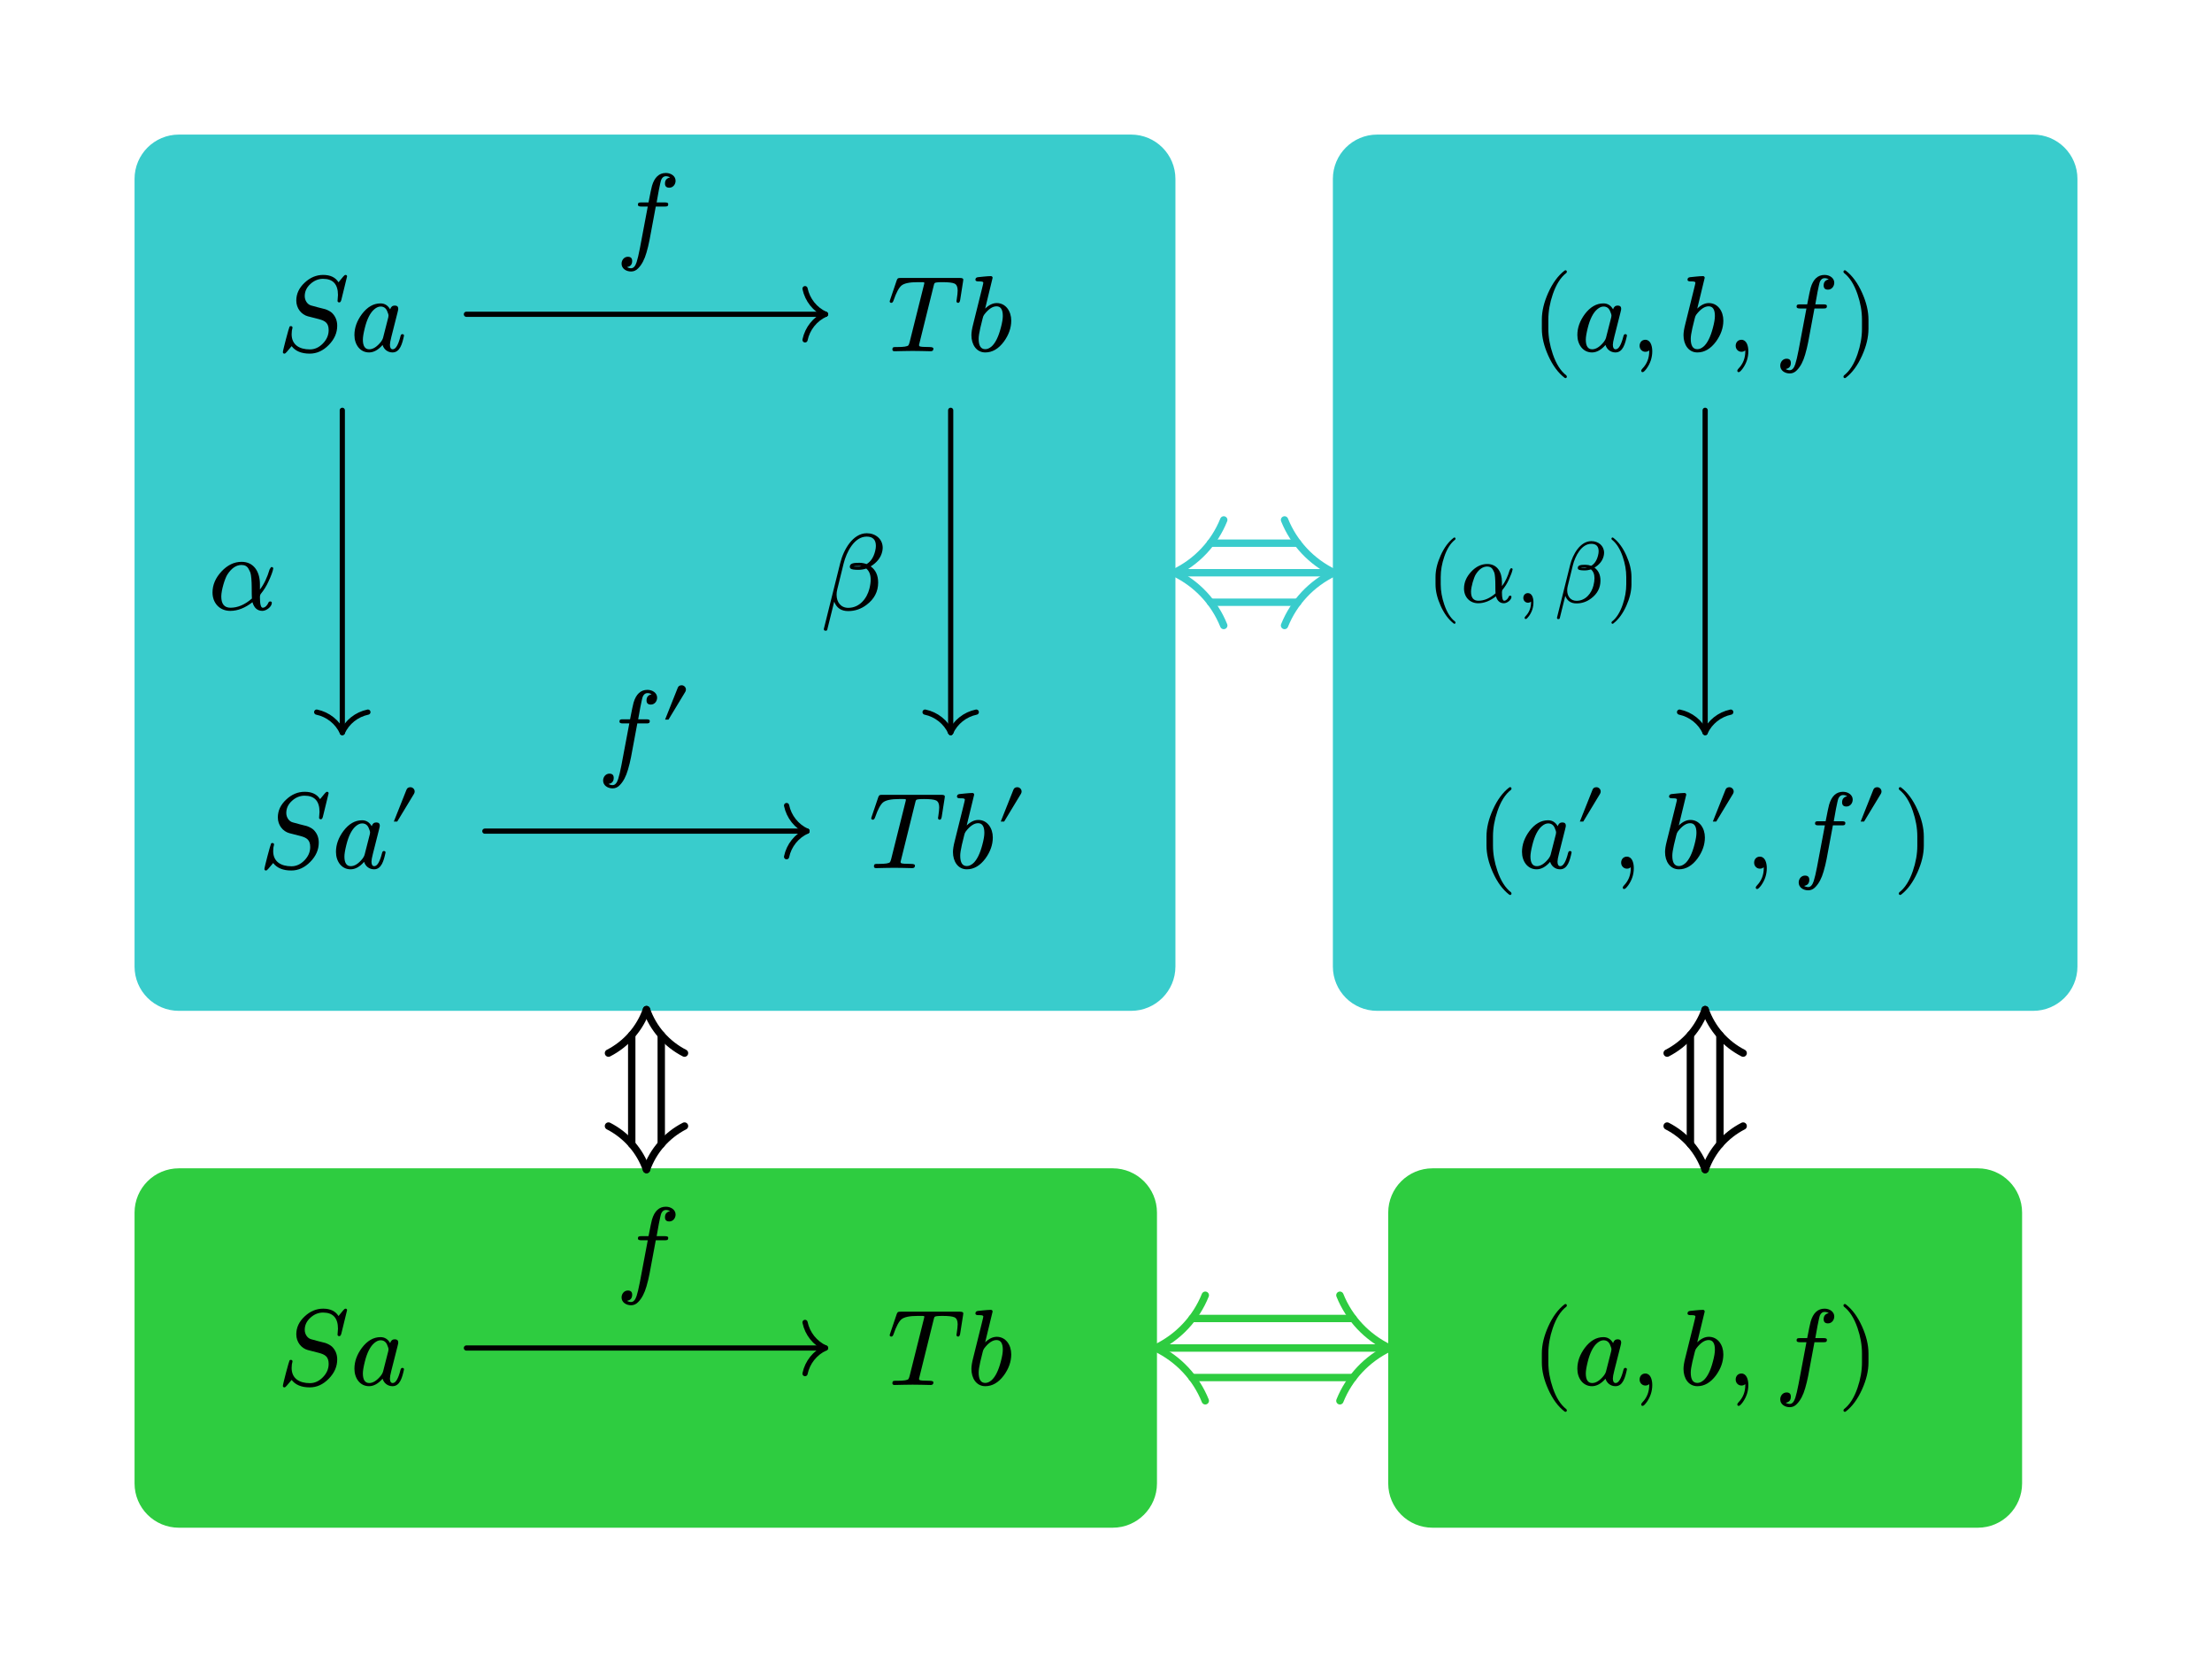 <svg class="typst-doc" viewBox="0 0 224.781 168.885" width="224.781pt" height="168.885pt" xmlns="http://www.w3.org/2000/svg" xmlns:xlink="http://www.w3.org/1999/xlink" xmlns:h5="http://www.w3.org/1999/xhtml">
    <g>
        <g transform="translate(0 0)">
            <path class="typst-shape" fill="#ffffff" d="M 0 0 L 0 168.886 L 224.781 168.886 L 224.781 0 Z "/>
        </g>
        <g transform="translate(14.173 14.173)">
            <g class="typst-group">
                <g>
                    <g transform="translate(0 0)">
                        <g class="typst-group">
                            <g>
                                <g transform="translate(0 0)">
                                    <path class="typst-shape" fill="#39cccc0d" stroke="#39cccc" stroke-width="1" stroke-linecap="butt" stroke-linejoin="miter" stroke-miterlimit="4" d="M 0 4 C 0 1.793 1.793 0 4 0 C 4 0 4 0 4 0 C 4 0 100.772 0 100.772 0 C 100.772 0 100.772 0 100.772 0 C 102.979 0 104.772 1.793 104.772 4 C 104.772 4 104.772 4 104.772 4 C 104.772 4 104.772 84.026 104.772 84.026 C 104.772 84.026 104.772 84.026 104.772 84.026 C 104.772 86.233 102.979 88.026 100.772 88.026 C 100.772 88.026 100.772 88.026 100.772 88.026 C 100.772 88.026 4 88.026 4 88.026 C 4 88.026 4 88.026 4 88.026 C 1.793 88.026 0 86.233 0 84.026 C 0 84.026 0 84.026 0 84.026 C 0 84.026 0 4 0 4 C 0 4 0 4 0 4 Z "/>
                                </g>
                                <g transform="translate(121.772 0)">
                                    <g class="typst-group">
                                        <g>
                                            <g transform="translate(0 0)">
                                                <path class="typst-shape" fill="#39cccc0d" stroke="#39cccc" stroke-width="1" stroke-linecap="butt" stroke-linejoin="miter" stroke-miterlimit="4" d="M 0 4 C 0 1.793 1.793 0 4 0 C 4 0 4 0 4 0 C 4 0 70.662 0 70.662 0 C 70.662 0 70.662 0 70.662 0 C 72.87 0 74.662 1.793 74.662 4 C 74.662 4 74.662 4 74.662 4 C 74.662 4 74.662 84.026 74.662 84.026 C 74.662 84.026 74.662 84.026 74.662 84.026 C 74.662 86.233 72.87 88.026 70.662 88.026 C 70.662 88.026 70.662 88.026 70.662 88.026 C 70.662 88.026 4 88.026 4 88.026 C 4 88.026 4 88.026 4 88.026 C 1.793 88.026 0 86.233 0 84.026 C 0 84.026 0 84.026 0 84.026 C 0 84.026 0 4 0 4 C 0 4 0 4 0 4 Z "/>
                                            </g>
                                        </g>
                                    </g>
                                </g>
                                <g transform="translate(0 105.026)">
                                    <g class="typst-group">
                                        <g>
                                            <g transform="translate(0 0)">
                                                <path class="typst-shape" fill="#2ecc400d" stroke="#2ecc40" stroke-width="1" stroke-linecap="butt" stroke-linejoin="miter" stroke-miterlimit="4" d="M 0 4 C 0 1.793 1.793 0 4 0 C 4 0 4 0 4 0 C 4 0 98.897 0 98.897 0 C 98.897 0 98.897 0 98.897 0 C 101.104 0 102.897 1.793 102.897 4 C 102.897 4 102.897 4 102.897 4 C 102.897 4 102.897 31.513 102.897 31.513 C 102.897 31.513 102.897 31.513 102.897 31.513 C 102.897 33.72 101.104 35.513 98.897 35.513 C 98.897 35.513 98.897 35.513 98.897 35.513 C 98.897 35.513 4 35.513 4 35.513 C 4 35.513 4 35.513 4 35.513 C 1.793 35.513 0 33.72 0 31.513 C 0 31.513 0 31.513 0 31.513 C 0 31.513 0 4 0 4 C 0 4 0 4 0 4 Z "/>
                                            </g>
                                        </g>
                                    </g>
                                </g>
                                <g transform="translate(127.397 105.026)">
                                    <g class="typst-group">
                                        <g>
                                            <g transform="translate(0 0)">
                                                <path class="typst-shape" fill="#2ecc400d" stroke="#2ecc40" stroke-width="1" stroke-linecap="butt" stroke-linejoin="miter" stroke-miterlimit="4" d="M 0 4 C 0 1.793 1.793 0 4 0 C 4 0 4 0 4 0 C 4 0 59.413 0 59.413 0 C 59.413 0 59.413 0 59.413 0 C 61.62 0 63.413 1.793 63.413 4 C 63.413 4 63.413 4 63.413 4 C 63.413 4 63.413 31.513 63.413 31.513 C 63.413 31.513 63.413 31.513 63.413 31.513 C 63.413 33.72 61.62 35.513 59.413 35.513 C 59.413 35.513 59.413 35.513 59.413 35.513 C 59.413 35.513 4 35.513 4 35.513 C 4 35.513 4 35.513 4 35.513 C 1.793 35.513 0 33.72 0 31.513 C 0 31.513 0 31.513 0 31.513 C 0 31.513 0 4 0 4 C 0 4 0 4 0 4 Z "/>
                                            </g>
                                        </g>
                                    </g>
                                </g>
                                <g transform="translate(33.222 17.756)">
                                    <g class="typst-group">
                                        <g>
                                            <g transform="translate(0 0)">
                                                <path class="typst-shape" fill="none" stroke="#000000" stroke-width="0.528" stroke-linecap="round" stroke-linejoin="miter" stroke-miterlimit="4" d="M 0 0 C 0 0 36.486 0 36.486 0 "/>
                                            </g>
                                        </g>
                                    </g>
                                </g>
                                <g transform="translate(67.634 17.756)">
                                    <g class="typst-group">
                                        <g>
                                            <g transform="translate(0 0)">
                                                <path class="typst-shape" fill="none" stroke="#000000" stroke-width="0.528" stroke-linecap="round" stroke-linejoin="miter" stroke-miterlimit="4" d="M 2.073 0 C 1.009 0.49 0.24 1.455 0 2.602 "/>
                                            </g>
                                        </g>
                                    </g>
                                </g>
                                <g transform="translate(67.634 15.154)">
                                    <g class="typst-group">
                                        <g>
                                            <g transform="translate(0 0)">
                                                <path class="typst-shape" fill="none" stroke="#000000" stroke-width="0.528" stroke-linecap="round" stroke-linejoin="miter" stroke-miterlimit="4" d="M 2.073 2.602 C 1.009 2.112 0.24 1.147 0 0 "/>
                                            </g>
                                        </g>
                                    </g>
                                </g>
                                <g transform="translate(0 0)">
                                    <g class="typst-group">
                                        <g>
                                            <g transform="translate(46.207 1.443)">
                                                <g class="typst-group">
                                                    <g>
                                                        <g transform="translate(0 0)">
                                                            <g class="typst-group">
                                                                <g>
                                                                    <g transform="translate(0 0)">
                                                                        <g class="typst-group">
                                                                            <g>
                                                                                <g transform="translate(2.2 9.713)">
                                                                                    <g class="typst-text" transform="scale(1, -1)">
                                                                                        <use xlink:href="#g1B016BE315F17AD3ECA700DAD37BD838" x="0" fill="#000000"/>
                                                                                    </g>
                                                                                </g>
                                                                            </g>
                                                                        </g>
                                                                    </g>
                                                                </g>
                                                            </g>
                                                        </g>
                                                    </g>
                                                </g>
                                            </g>
                                        </g>
                                    </g>
                                </g>
                                <g transform="translate(35.097 70.269)">
                                    <g class="typst-group">
                                        <g>
                                            <g transform="translate(0 0)">
                                                <path class="typst-shape" fill="none" stroke="#000000" stroke-width="0.528" stroke-linecap="round" stroke-linejoin="miter" stroke-miterlimit="4" d="M 0 0 C 0 0 32.736 0 32.736 0 "/>
                                            </g>
                                        </g>
                                    </g>
                                </g>
                                <g transform="translate(65.759 70.269)">
                                    <g class="typst-group">
                                        <g>
                                            <g transform="translate(0 0)">
                                                <path class="typst-shape" fill="none" stroke="#000000" stroke-width="0.528" stroke-linecap="round" stroke-linejoin="miter" stroke-miterlimit="4" d="M 2.073 0 C 1.009 0.49 0.24 1.455 0 2.602 "/>
                                            </g>
                                        </g>
                                    </g>
                                </g>
                                <g transform="translate(65.759 67.667)">
                                    <g class="typst-group">
                                        <g>
                                            <g transform="translate(0 0)">
                                                <path class="typst-shape" fill="none" stroke="#000000" stroke-width="0.528" stroke-linecap="round" stroke-linejoin="miter" stroke-miterlimit="4" d="M 2.073 2.602 C 1.009 2.112 0.24 1.147 0 0 "/>
                                            </g>
                                        </g>
                                    </g>
                                </g>
                                <g transform="translate(0 0)">
                                    <g class="typst-group">
                                        <g>
                                            <g transform="translate(44.332 53.956)">
                                                <g class="typst-group">
                                                    <g>
                                                        <g transform="translate(0 0)">
                                                            <g class="typst-group">
                                                                <g>
                                                                    <g transform="translate(0 0)">
                                                                        <g class="typst-group">
                                                                            <g>
                                                                                <g transform="translate(2.2 9.713)">
                                                                                    <g class="typst-text" transform="scale(1, -1)">
                                                                                        <use xlink:href="#g1B016BE315F17AD3ECA700DAD37BD838" x="0" fill="#000000"/>
                                                                                    </g>
                                                                                </g>
                                                                                <g transform="translate(8.58 5.72)">
                                                                                    <g class="typst-text" transform="scale(1, -1)">
                                                                                        <use xlink:href="#gD1C9C03CC25757F8026C00DCD48D5326" x="0" fill="#000000"/>
                                                                                    </g>
                                                                                </g>
                                                                            </g>
                                                                        </g>
                                                                    </g>
                                                                </g>
                                                            </g>
                                                        </g>
                                                    </g>
                                                </g>
                                            </g>
                                        </g>
                                    </g>
                                </g>
                                <g transform="translate(20.611 27.513)">
                                    <g class="typst-group">
                                        <g>
                                            <g transform="translate(0 0)">
                                                <path class="typst-shape" fill="none" stroke="#000000" stroke-width="0.528" stroke-linecap="round" stroke-linejoin="miter" stroke-miterlimit="4" d="M 0 0 C 0 0 0 32.736 0 32.736 "/>
                                            </g>
                                        </g>
                                    </g>
                                </g>
                                <g transform="translate(18.009 58.176)">
                                    <g class="typst-group">
                                        <g>
                                            <g transform="translate(0 0)">
                                                <path class="typst-shape" fill="none" stroke="#000000" stroke-width="0.528" stroke-linecap="round" stroke-linejoin="miter" stroke-miterlimit="4" d="M 2.602 2.073 C 2.112 1.009 1.147 0.24 0 0 "/>
                                            </g>
                                        </g>
                                    </g>
                                </g>
                                <g transform="translate(20.611 58.176)">
                                    <g class="typst-group">
                                        <g>
                                            <g transform="translate(0 0)">
                                                <path class="typst-shape" fill="none" stroke="#000000" stroke-width="0.528" stroke-linecap="round" stroke-linejoin="miter" stroke-miterlimit="4" d="M 0 2.073 C 0.49 1.009 1.455 0.24 2.602 0 "/>
                                            </g>
                                        </g>
                                    </g>
                                </g>
                                <g transform="translate(0 0)">
                                    <g class="typst-group">
                                        <g>
                                            <g transform="translate(4.771 38.056)">
                                                <g class="typst-group">
                                                    <g>
                                                        <g transform="translate(0 0)">
                                                            <g class="typst-group">
                                                                <g>
                                                                    <g transform="translate(0 0)">
                                                                        <g class="typst-group">
                                                                            <g>
                                                                                <g transform="translate(2.2 9.713)">
                                                                                    <g class="typst-text" transform="scale(1, -1)">
                                                                                        <use xlink:href="#g36DF9F32B857C921DD7E31FC7A1DFF8C" x="0" fill="#000000"/>
                                                                                    </g>
                                                                                </g>
                                                                            </g>
                                                                        </g>
                                                                    </g>
                                                                </g>
                                                            </g>
                                                        </g>
                                                    </g>
                                                </g>
                                            </g>
                                        </g>
                                    </g>
                                </g>
                                <g transform="translate(82.434 27.513)">
                                    <g class="typst-group">
                                        <g>
                                            <g transform="translate(0 0)">
                                                <path class="typst-shape" fill="none" stroke="#000000" stroke-width="0.528" stroke-linecap="round" stroke-linejoin="miter" stroke-miterlimit="4" d="M 0 0 C 0 0 0 32.736 0 32.736 "/>
                                            </g>
                                        </g>
                                    </g>
                                </g>
                                <g transform="translate(79.832 58.176)">
                                    <g class="typst-group">
                                        <g>
                                            <g transform="translate(0 0)">
                                                <path class="typst-shape" fill="none" stroke="#000000" stroke-width="0.528" stroke-linecap="round" stroke-linejoin="miter" stroke-miterlimit="4" d="M 2.602 2.073 C 2.112 1.009 1.147 0.24 0 0 "/>
                                            </g>
                                        </g>
                                    </g>
                                </g>
                                <g transform="translate(82.434 58.176)">
                                    <g class="typst-group">
                                        <g>
                                            <g transform="translate(0 0)">
                                                <path class="typst-shape" fill="none" stroke="#000000" stroke-width="0.528" stroke-linecap="round" stroke-linejoin="miter" stroke-miterlimit="4" d="M 0 2.073 C 0.49 1.009 1.455 0.24 2.602 0 "/>
                                            </g>
                                        </g>
                                    </g>
                                </g>
                                <g transform="translate(0 0)">
                                    <g class="typst-group">
                                        <g>
                                            <g transform="translate(67.012 38.056)">
                                                <g class="typst-group">
                                                    <g>
                                                        <g transform="translate(0 0)">
                                                            <g class="typst-group">
                                                                <g>
                                                                    <g transform="translate(0 0)">
                                                                        <g class="typst-group">
                                                                            <g>
                                                                                <g transform="translate(2.2 9.713)">
                                                                                    <g class="typst-text" transform="scale(1, -1)">
                                                                                        <use xlink:href="#g6AE31DA2E519793E2DC3BE59EF4CC2BB" x="0" fill="#000000"/>
                                                                                    </g>
                                                                                </g>
                                                                            </g>
                                                                        </g>
                                                                    </g>
                                                                </g>
                                                            </g>
                                                        </g>
                                                    </g>
                                                </g>
                                            </g>
                                        </g>
                                    </g>
                                </g>
                                <g transform="translate(159.103 27.513)">
                                    <g class="typst-group">
                                        <g>
                                            <g transform="translate(0 0)">
                                                <path class="typst-shape" fill="none" stroke="#000000" stroke-width="0.528" stroke-linecap="round" stroke-linejoin="miter" stroke-miterlimit="4" d="M 0 0 C 0 0 0 32.736 0 32.736 "/>
                                            </g>
                                        </g>
                                    </g>
                                </g>
                                <g transform="translate(156.501 58.176)">
                                    <g class="typst-group">
                                        <g>
                                            <g transform="translate(0 0)">
                                                <path class="typst-shape" fill="none" stroke="#000000" stroke-width="0.528" stroke-linecap="round" stroke-linejoin="miter" stroke-miterlimit="4" d="M 2.602 2.073 C 2.112 1.009 1.147 0.24 0 0 "/>
                                            </g>
                                        </g>
                                    </g>
                                </g>
                                <g transform="translate(159.103 58.176)">
                                    <g class="typst-group">
                                        <g>
                                            <g transform="translate(0 0)">
                                                <path class="typst-shape" fill="none" stroke="#000000" stroke-width="0.528" stroke-linecap="round" stroke-linejoin="miter" stroke-miterlimit="4" d="M 0 2.073 C 0.49 1.009 1.455 0.24 2.602 0 "/>
                                            </g>
                                        </g>
                                    </g>
                                </g>
                                <g transform="translate(0 0)">
                                    <g class="typst-group">
                                        <g>
                                            <g transform="translate(128.614 38.808)">
                                                <g class="typst-group">
                                                    <g>
                                                        <g transform="translate(0 0)">
                                                            <g class="typst-group">
                                                                <g>
                                                                    <g transform="translate(0 0)">
                                                                        <g class="typst-group">
                                                                            <g>
                                                                                <g transform="translate(2.2 8.21)">
                                                                                    <g class="typst-text" transform="scale(1, -1)">
                                                                                        <use xlink:href="#g40992E3AA19B13A6C8CC07A254A150E9" x="0" fill="#000000"/>
                                                                                    </g>
                                                                                </g>
                                                                                <g transform="translate(5.623 8.21)">
                                                                                    <g class="typst-text" transform="scale(1, -1)">
                                                                                        <use xlink:href="#g27490566035B9574CD545E48E494CCD1" x="0" fill="#000000"/>
                                                                                    </g>
                                                                                </g>
                                                                                <g transform="translate(11.255 8.21)">
                                                                                    <g class="typst-text" transform="scale(1, -1)">
                                                                                        <use xlink:href="#gD3E63406992749D4410558C9E2B5E3D1" x="0" fill="#000000"/>
                                                                                    </g>
                                                                                </g>
                                                                                <g transform="translate(15.168 8.21)">
                                                                                    <g class="typst-text" transform="scale(1, -1)">
                                                                                        <use xlink:href="#g5BB1BA7396318E52E9D39F9C40946F3" x="0" fill="#000000"/>
                                                                                    </g>
                                                                                </g>
                                                                                <g transform="translate(20.466 8.21)">
                                                                                    <g class="typst-text" transform="scale(1, -1)">
                                                                                        <use xlink:href="#gA3E957F5113E3010C6F0ACD69568C107" x="0" fill="#000000"/>
                                                                                    </g>
                                                                                </g>
                                                                            </g>
                                                                        </g>
                                                                    </g>
                                                                </g>
                                                            </g>
                                                        </g>
                                                    </g>
                                                </g>
                                            </g>
                                        </g>
                                    </g>
                                </g>
                                <g transform="translate(33.222 122.782)">
                                    <g class="typst-group">
                                        <g>
                                            <g transform="translate(0 0)">
                                                <path class="typst-shape" fill="none" stroke="#000000" stroke-width="0.528" stroke-linecap="round" stroke-linejoin="miter" stroke-miterlimit="4" d="M 0 0 C 0 0 36.486 0 36.486 0 "/>
                                            </g>
                                        </g>
                                    </g>
                                </g>
                                <g transform="translate(67.634 122.782)">
                                    <g class="typst-group">
                                        <g>
                                            <g transform="translate(0 0)">
                                                <path class="typst-shape" fill="none" stroke="#000000" stroke-width="0.528" stroke-linecap="round" stroke-linejoin="miter" stroke-miterlimit="4" d="M 2.073 0 C 1.009 0.49 0.24 1.455 0 2.602 "/>
                                            </g>
                                        </g>
                                    </g>
                                </g>
                                <g transform="translate(67.634 120.18)">
                                    <g class="typst-group">
                                        <g>
                                            <g transform="translate(0 0)">
                                                <path class="typst-shape" fill="none" stroke="#000000" stroke-width="0.528" stroke-linecap="round" stroke-linejoin="miter" stroke-miterlimit="4" d="M 2.073 2.602 C 1.009 2.112 0.24 1.147 0 0 "/>
                                            </g>
                                        </g>
                                    </g>
                                </g>
                                <g transform="translate(0 0)">
                                    <g class="typst-group">
                                        <g>
                                            <g transform="translate(46.207 106.469)">
                                                <g class="typst-group">
                                                    <g>
                                                        <g transform="translate(0 0)">
                                                            <g class="typst-group">
                                                                <g>
                                                                    <g transform="translate(0 0)">
                                                                        <g class="typst-group">
                                                                            <g>
                                                                                <g transform="translate(2.2 9.713)">
                                                                                    <g class="typst-text" transform="scale(1, -1)">
                                                                                        <use xlink:href="#g1B016BE315F17AD3ECA700DAD37BD838" x="0" fill="#000000"/>
                                                                                    </g>
                                                                                </g>
                                                                            </g>
                                                                        </g>
                                                                    </g>
                                                                </g>
                                                            </g>
                                                        </g>
                                                    </g>
                                                </g>
                                            </g>
                                        </g>
                                    </g>
                                </g>
                                <g transform="translate(108.84 47.013)">
                                    <g class="typst-group">
                                        <g>
                                            <g transform="translate(0 0)">
                                                <path class="typst-shape" fill="none" stroke="#39cccc" stroke-width="0.75" stroke-linecap="round" stroke-linejoin="miter" stroke-miterlimit="4" d="M 0 0 C 0 0 8.864 0 8.864 0 "/>
                                            </g>
                                        </g>
                                    </g>
                                </g>
                                <g transform="translate(105.147 44.013)">
                                    <g class="typst-group">
                                        <g>
                                            <g transform="translate(0 0)">
                                                <path class="typst-shape" fill="none" stroke="#39cccc" stroke-width="0.75" stroke-linecap="round" stroke-linejoin="miter" stroke-miterlimit="4" d="M 0 0 C 0 0 16.25 0 16.25 0 "/>
                                            </g>
                                        </g>
                                    </g>
                                </g>
                                <g transform="translate(108.84 41.013)">
                                    <g class="typst-group">
                                        <g>
                                            <g transform="translate(0 0)">
                                                <path class="typst-shape" fill="none" stroke="#39cccc" stroke-width="0.75" stroke-linecap="round" stroke-linejoin="miter" stroke-miterlimit="4" d="M 0 0 C 0 0 8.864 0 8.864 0 "/>
                                            </g>
                                        </g>
                                    </g>
                                </g>
                                <g transform="translate(105.147 44.013)">
                                    <g class="typst-group">
                                        <g>
                                            <g transform="translate(0 0)">
                                                <path class="typst-shape" fill="none" stroke="#39cccc" stroke-width="0.75" stroke-linecap="round" stroke-linejoin="miter" stroke-miterlimit="4" d="M 0 0 C 2.291 1.093 4.089 3.007 5.035 5.362 "/>
                                            </g>
                                        </g>
                                    </g>
                                </g>
                                <g transform="translate(105.147 38.651)">
                                    <g class="typst-group">
                                        <g>
                                            <g transform="translate(0 0)">
                                                <path class="typst-shape" fill="none" stroke="#39cccc" stroke-width="0.75" stroke-linecap="round" stroke-linejoin="miter" stroke-miterlimit="4" d="M 0 5.362 C 2.291 4.269 4.089 2.355 5.035 0 "/>
                                            </g>
                                        </g>
                                    </g>
                                </g>
                                <g transform="translate(116.361 44.013)">
                                    <g class="typst-group">
                                        <g>
                                            <g transform="translate(0 0)">
                                                <path class="typst-shape" fill="none" stroke="#39cccc" stroke-width="0.75" stroke-linecap="round" stroke-linejoin="miter" stroke-miterlimit="4" d="M 5.035 0 C 2.744 1.093 0.947 3.007 0 5.362 "/>
                                            </g>
                                        </g>
                                    </g>
                                </g>
                                <g transform="translate(116.361 38.651)">
                                    <g class="typst-group">
                                        <g>
                                            <g transform="translate(0 0)">
                                                <path class="typst-shape" fill="none" stroke="#39cccc" stroke-width="0.75" stroke-linecap="round" stroke-linejoin="miter" stroke-miterlimit="4" d="M 5.035 5.362 C 2.744 4.269 0.947 2.355 0 0 "/>
                                            </g>
                                        </g>
                                    </g>
                                </g>
                                <g transform="translate(106.965 125.782)">
                                    <g class="typst-group">
                                        <g>
                                            <g transform="translate(0 0)">
                                                <path class="typst-shape" fill="none" stroke="#2ecc40" stroke-width="0.75" stroke-linecap="round" stroke-linejoin="miter" stroke-miterlimit="4" d="M 0 0 C 0 0 16.364 0 16.364 0 "/>
                                            </g>
                                        </g>
                                    </g>
                                </g>
                                <g transform="translate(103.272 122.782)">
                                    <g class="typst-group">
                                        <g>
                                            <g transform="translate(0 0)">
                                                <path class="typst-shape" fill="none" stroke="#2ecc40" stroke-width="0.75" stroke-linecap="round" stroke-linejoin="miter" stroke-miterlimit="4" d="M 0 0 C 0 0 23.75 0 23.75 0 "/>
                                            </g>
                                        </g>
                                    </g>
                                </g>
                                <g transform="translate(106.965 119.782)">
                                    <g class="typst-group">
                                        <g>
                                            <g transform="translate(0 0)">
                                                <path class="typst-shape" fill="none" stroke="#2ecc40" stroke-width="0.75" stroke-linecap="round" stroke-linejoin="miter" stroke-miterlimit="4" d="M 0 0 C 0 0 16.364 0 16.364 0 "/>
                                            </g>
                                        </g>
                                    </g>
                                </g>
                                <g transform="translate(103.272 122.782)">
                                    <g class="typst-group">
                                        <g>
                                            <g transform="translate(0 0)">
                                                <path class="typst-shape" fill="none" stroke="#2ecc40" stroke-width="0.75" stroke-linecap="round" stroke-linejoin="miter" stroke-miterlimit="4" d="M 0 0 C 2.291 1.093 4.089 3.007 5.035 5.362 "/>
                                            </g>
                                        </g>
                                    </g>
                                </g>
                                <g transform="translate(103.272 117.42)">
                                    <g class="typst-group">
                                        <g>
                                            <g transform="translate(0 0)">
                                                <path class="typst-shape" fill="none" stroke="#2ecc40" stroke-width="0.75" stroke-linecap="round" stroke-linejoin="miter" stroke-miterlimit="4" d="M 0 5.362 C 2.291 4.269 4.089 2.355 5.035 0 "/>
                                            </g>
                                        </g>
                                    </g>
                                </g>
                                <g transform="translate(121.986 122.782)">
                                    <g class="typst-group">
                                        <g>
                                            <g transform="translate(0 0)">
                                                <path class="typst-shape" fill="none" stroke="#2ecc40" stroke-width="0.75" stroke-linecap="round" stroke-linejoin="miter" stroke-miterlimit="4" d="M 5.035 0 C 2.744 1.093 0.947 3.007 0 5.362 "/>
                                            </g>
                                        </g>
                                    </g>
                                </g>
                                <g transform="translate(121.986 117.42)">
                                    <g class="typst-group">
                                        <g>
                                            <g transform="translate(0 0)">
                                                <path class="typst-shape" fill="none" stroke="#2ecc40" stroke-width="0.75" stroke-linecap="round" stroke-linejoin="miter" stroke-miterlimit="4" d="M 5.035 5.362 C 2.744 4.269 0.947 2.355 0 0 "/>
                                            </g>
                                        </g>
                                    </g>
                                </g>
                                <g transform="translate(50.023 90.974)">
                                    <g class="typst-group">
                                        <g>
                                            <g transform="translate(0 0)">
                                                <path class="typst-shape" fill="none" stroke="#000000" stroke-width="0.75" stroke-linecap="round" stroke-linejoin="miter" stroke-miterlimit="4" d="M 0 0 C 0 0 0 11.103 0 11.103 "/>
                                            </g>
                                        </g>
                                    </g>
                                </g>
                                <g transform="translate(53.023 90.974)">
                                    <g class="typst-group">
                                        <g>
                                            <g transform="translate(0 0)">
                                                <path class="typst-shape" fill="none" stroke="#000000" stroke-width="0.75" stroke-linecap="round" stroke-linejoin="miter" stroke-miterlimit="4" d="M 0 0 C 0 0 0 11.103 0 11.103 "/>
                                            </g>
                                        </g>
                                    </g>
                                </g>
                                <g transform="translate(47.66 88.401)">
                                    <g class="typst-group">
                                        <g>
                                            <g transform="translate(0 0)">
                                                <path class="typst-shape" fill="none" stroke="#000000" stroke-width="0.75" stroke-linecap="round" stroke-linejoin="miter" stroke-miterlimit="4" d="M 3.862 0 C 3.189 1.914 1.806 3.496 0 4.42 "/>
                                            </g>
                                        </g>
                                    </g>
                                </g>
                                <g transform="translate(51.523 88.401)">
                                    <g class="typst-group">
                                        <g>
                                            <g transform="translate(0 0)">
                                                <path class="typst-shape" fill="none" stroke="#000000" stroke-width="0.75" stroke-linecap="round" stroke-linejoin="miter" stroke-miterlimit="4" d="M 0 0 C 0.674 1.914 2.056 3.496 3.862 4.42 "/>
                                            </g>
                                        </g>
                                    </g>
                                </g>
                                <g transform="translate(47.66 100.231)">
                                    <g class="typst-group">
                                        <g>
                                            <g transform="translate(0 0)">
                                                <path class="typst-shape" fill="none" stroke="#000000" stroke-width="0.75" stroke-linecap="round" stroke-linejoin="miter" stroke-miterlimit="4" d="M 3.862 4.42 C 3.189 2.506 1.806 0.924 0 0 "/>
                                            </g>
                                        </g>
                                    </g>
                                </g>
                                <g transform="translate(51.523 100.231)">
                                    <g class="typst-group">
                                        <g>
                                            <g transform="translate(0 0)">
                                                <path class="typst-shape" fill="none" stroke="#000000" stroke-width="0.75" stroke-linecap="round" stroke-linejoin="miter" stroke-miterlimit="4" d="M 0 4.42 C 0.674 2.506 2.056 0.924 3.862 0 "/>
                                            </g>
                                        </g>
                                    </g>
                                </g>
                                <g transform="translate(157.603 90.974)">
                                    <g class="typst-group">
                                        <g>
                                            <g transform="translate(0 0)">
                                                <path class="typst-shape" fill="none" stroke="#000000" stroke-width="0.75" stroke-linecap="round" stroke-linejoin="miter" stroke-miterlimit="4" d="M 0 0 C 0 0 0 11.103 0 11.103 "/>
                                            </g>
                                        </g>
                                    </g>
                                </g>
                                <g transform="translate(160.603 90.974)">
                                    <g class="typst-group">
                                        <g>
                                            <g transform="translate(0 0)">
                                                <path class="typst-shape" fill="none" stroke="#000000" stroke-width="0.75" stroke-linecap="round" stroke-linejoin="miter" stroke-miterlimit="4" d="M 0 0 C 0 0 0 11.103 0 11.103 "/>
                                            </g>
                                        </g>
                                    </g>
                                </g>
                                <g transform="translate(155.241 88.401)">
                                    <g class="typst-group">
                                        <g>
                                            <g transform="translate(0 0)">
                                                <path class="typst-shape" fill="none" stroke="#000000" stroke-width="0.75" stroke-linecap="round" stroke-linejoin="miter" stroke-miterlimit="4" d="M 3.862 0 C 3.189 1.914 1.806 3.496 0 4.42 "/>
                                            </g>
                                        </g>
                                    </g>
                                </g>
                                <g transform="translate(159.103 88.401)">
                                    <g class="typst-group">
                                        <g>
                                            <g transform="translate(0 0)">
                                                <path class="typst-shape" fill="none" stroke="#000000" stroke-width="0.75" stroke-linecap="round" stroke-linejoin="miter" stroke-miterlimit="4" d="M 0 0 C 0.674 1.914 2.056 3.496 3.862 4.42 "/>
                                            </g>
                                        </g>
                                    </g>
                                </g>
                                <g transform="translate(155.241 100.231)">
                                    <g class="typst-group">
                                        <g>
                                            <g transform="translate(0 0)">
                                                <path class="typst-shape" fill="none" stroke="#000000" stroke-width="0.75" stroke-linecap="round" stroke-linejoin="miter" stroke-miterlimit="4" d="M 3.862 4.42 C 3.189 2.506 1.806 0.924 0 0 "/>
                                            </g>
                                        </g>
                                    </g>
                                </g>
                                <g transform="translate(159.103 100.231)">
                                    <g class="typst-group">
                                        <g>
                                            <g transform="translate(0 0)">
                                                <path class="typst-shape" fill="none" stroke="#000000" stroke-width="0.75" stroke-linecap="round" stroke-linejoin="miter" stroke-miterlimit="4" d="M 0 4.42 C 0.674 2.506 2.056 0.924 3.862 0 "/>
                                            </g>
                                        </g>
                                    </g>
                                </g>
                                <g transform="translate(0 0)">
                                    <g class="typst-group">
                                        <g>
                                            <g transform="translate(14 14)">
                                                <g class="typst-group">
                                                    <g>
                                                        <g transform="translate(0 0)">
                                                            <g class="typst-group">
                                                                <g>
                                                                    <g transform="translate(0 7.513)">
                                                                        <g class="typst-text" transform="scale(1, -1)">
                                                                            <use xlink:href="#g61A135E70B308AB06BB51DC0DD95BD43" x="0" fill="#000000"/>
                                                                        </g>
                                                                    </g>
                                                                    <g transform="translate(7.403 7.513)">
                                                                        <g class="typst-text" transform="scale(1, -1)">
                                                                            <use xlink:href="#g5EE5E1CEDBE48BE23B80F84BF8E4756A" x="0" fill="#000000"/>
                                                                        </g>
                                                                    </g>
                                                                </g>
                                                            </g>
                                                        </g>
                                                    </g>
                                                </g>
                                            </g>
                                        </g>
                                    </g>
                                </g>
                                <g transform="translate(0 0)">
                                    <g class="typst-group">
                                        <g>
                                            <g transform="translate(75.972 14)">
                                                <g class="typst-group">
                                                    <g>
                                                        <g transform="translate(0 0)">
                                                            <g class="typst-group">
                                                                <g>
                                                                    <g transform="translate(0 7.513)">
                                                                        <g class="typst-text" transform="scale(1, -1)">
                                                                            <use xlink:href="#g635DC124F9F243381F337D63768A2B4" x="0" fill="#000000"/>
                                                                        </g>
                                                                    </g>
                                                                    <g transform="translate(8.052 7.513)">
                                                                        <g class="typst-text" transform="scale(1, -1)">
                                                                            <use xlink:href="#g707C58035C6174CB1035CC038F43D3C7" x="0" fill="#000000"/>
                                                                        </g>
                                                                    </g>
                                                                </g>
                                                            </g>
                                                        </g>
                                                    </g>
                                                </g>
                                            </g>
                                        </g>
                                    </g>
                                </g>
                                <g transform="translate(0 0)">
                                    <g class="typst-group">
                                        <g>
                                            <g transform="translate(12.125 66.513)">
                                                <g class="typst-group">
                                                    <g>
                                                        <g transform="translate(0 0)">
                                                            <g class="typst-group">
                                                                <g>
                                                                    <g transform="translate(0 7.513)">
                                                                        <g class="typst-text" transform="scale(1, -1)">
                                                                            <use xlink:href="#g61A135E70B308AB06BB51DC0DD95BD43" x="0" fill="#000000"/>
                                                                        </g>
                                                                    </g>
                                                                    <g transform="translate(7.403 -0.707)">
                                                                        <g class="typst-group">
                                                                            <g>
                                                                                <g transform="translate(0 8.22)">
                                                                                    <g class="typst-text" transform="scale(1, -1)">
                                                                                        <use xlink:href="#g5EE5E1CEDBE48BE23B80F84BF8E4756A" x="0" fill="#000000"/>
                                                                                    </g>
                                                                                </g>
                                                                                <g transform="translate(5.819 4.227)">
                                                                                    <g class="typst-text" transform="scale(1, -1)">
                                                                                        <use xlink:href="#gD1C9C03CC25757F8026C00DCD48D5326" x="0" fill="#000000"/>
                                                                                    </g>
                                                                                </g>
                                                                            </g>
                                                                        </g>
                                                                    </g>
                                                                </g>
                                                            </g>
                                                        </g>
                                                    </g>
                                                </g>
                                            </g>
                                        </g>
                                    </g>
                                </g>
                                <g transform="translate(0 0)">
                                    <g class="typst-group">
                                        <g>
                                            <g transform="translate(74.097 66.513)">
                                                <g class="typst-group">
                                                    <g>
                                                        <g transform="translate(0 0)">
                                                            <g class="typst-group">
                                                                <g>
                                                                    <g transform="translate(0 7.513)">
                                                                        <g class="typst-text" transform="scale(1, -1)">
                                                                            <use xlink:href="#g635DC124F9F243381F337D63768A2B4" x="0" fill="#000000"/>
                                                                        </g>
                                                                    </g>
                                                                    <g transform="translate(8.052 -0.707)">
                                                                        <g class="typst-group">
                                                                            <g>
                                                                                <g transform="translate(0 8.22)">
                                                                                    <g class="typst-text" transform="scale(1, -1)">
                                                                                        <use xlink:href="#g707C58035C6174CB1035CC038F43D3C7" x="0" fill="#000000"/>
                                                                                    </g>
                                                                                </g>
                                                                                <g transform="translate(4.873 4.227)">
                                                                                    <g class="typst-text" transform="scale(1, -1)">
                                                                                        <use xlink:href="#gD1C9C03CC25757F8026C00DCD48D5326" x="0" fill="#000000"/>
                                                                                    </g>
                                                                                </g>
                                                                            </g>
                                                                        </g>
                                                                    </g>
                                                                </g>
                                                            </g>
                                                        </g>
                                                    </g>
                                                </g>
                                            </g>
                                        </g>
                                    </g>
                                </g>
                                <g transform="translate(0 0)">
                                    <g class="typst-group">
                                        <g>
                                            <g transform="translate(141.397 14)">
                                                <g class="typst-group">
                                                    <g>
                                                        <g transform="translate(0 0)">
                                                            <g class="typst-group">
                                                                <g>
                                                                    <g transform="translate(0 7.513)">
                                                                        <g class="typst-text" transform="scale(1, -1)">
                                                                            <use xlink:href="#g254D5CB88D18D125F9D04B0D6BDE4D0D" x="0" fill="#000000"/>
                                                                        </g>
                                                                    </g>
                                                                    <g transform="translate(4.279 7.513)">
                                                                        <g class="typst-text" transform="scale(1, -1)">
                                                                            <use xlink:href="#g5EE5E1CEDBE48BE23B80F84BF8E4756A" x="0" fill="#000000"/>
                                                                        </g>
                                                                    </g>
                                                                    <g transform="translate(10.098 7.513)">
                                                                        <g class="typst-text" transform="scale(1, -1)">
                                                                            <use xlink:href="#gA0221DE41A3BDEB64A82928AC37A502C" x="0" fill="#000000"/>
                                                                        </g>
                                                                    </g>
                                                                    <g transform="translate(14.989 7.513)">
                                                                        <g class="typst-text" transform="scale(1, -1)">
                                                                            <use xlink:href="#g707C58035C6174CB1035CC038F43D3C7" x="0" fill="#000000"/>
                                                                        </g>
                                                                    </g>
                                                                    <g transform="translate(19.862 7.513)">
                                                                        <g class="typst-text" transform="scale(1, -1)">
                                                                            <use xlink:href="#gA0221DE41A3BDEB64A82928AC37A502C" x="0" fill="#000000"/>
                                                                        </g>
                                                                    </g>
                                                                    <g transform="translate(24.754 7.513)">
                                                                        <g class="typst-text" transform="scale(1, -1)">
                                                                            <use xlink:href="#g1B016BE315F17AD3ECA700DAD37BD838" x="0" fill="#000000"/>
                                                                        </g>
                                                                    </g>
                                                                    <g transform="translate(31.134 7.513)">
                                                                        <g class="typst-text" transform="scale(1, -1)">
                                                                            <use xlink:href="#gC0E19301DA8B99AED01D01E779C271C1" x="0" fill="#000000"/>
                                                                        </g>
                                                                    </g>
                                                                </g>
                                                            </g>
                                                        </g>
                                                    </g>
                                                </g>
                                            </g>
                                        </g>
                                    </g>
                                </g>
                                <g transform="translate(0 0)">
                                    <g class="typst-group">
                                        <g>
                                            <g transform="translate(135.772 66.513)">
                                                <g class="typst-group">
                                                    <g>
                                                        <g transform="translate(0 0)">
                                                            <g class="typst-group">
                                                                <g>
                                                                    <g transform="translate(0 7.513)">
                                                                        <g class="typst-text" transform="scale(1, -1)">
                                                                            <use xlink:href="#g254D5CB88D18D125F9D04B0D6BDE4D0D" x="0" fill="#000000"/>
                                                                        </g>
                                                                    </g>
                                                                    <g transform="translate(4.279 -0.707)">
                                                                        <g class="typst-group">
                                                                            <g>
                                                                                <g transform="translate(0 8.22)">
                                                                                    <g class="typst-text" transform="scale(1, -1)">
                                                                                        <use xlink:href="#g5EE5E1CEDBE48BE23B80F84BF8E4756A" x="0" fill="#000000"/>
                                                                                    </g>
                                                                                </g>
                                                                                <g transform="translate(5.819 4.227)">
                                                                                    <g class="typst-text" transform="scale(1, -1)">
                                                                                        <use xlink:href="#gD1C9C03CC25757F8026C00DCD48D5326" x="0" fill="#000000"/>
                                                                                    </g>
                                                                                </g>
                                                                            </g>
                                                                        </g>
                                                                    </g>
                                                                    <g transform="translate(13.848 7.513)">
                                                                        <g class="typst-text" transform="scale(1, -1)">
                                                                            <use xlink:href="#gA0221DE41A3BDEB64A82928AC37A502C" x="0" fill="#000000"/>
                                                                        </g>
                                                                    </g>
                                                                    <g transform="translate(18.739 -0.707)">
                                                                        <g class="typst-group">
                                                                            <g>
                                                                                <g transform="translate(0 8.22)">
                                                                                    <g class="typst-text" transform="scale(1, -1)">
                                                                                        <use xlink:href="#g707C58035C6174CB1035CC038F43D3C7" x="0" fill="#000000"/>
                                                                                    </g>
                                                                                </g>
                                                                                <g transform="translate(4.873 4.227)">
                                                                                    <g class="typst-text" transform="scale(1, -1)">
                                                                                        <use xlink:href="#gD1C9C03CC25757F8026C00DCD48D5326" x="0" fill="#000000"/>
                                                                                    </g>
                                                                                </g>
                                                                            </g>
                                                                        </g>
                                                                    </g>
                                                                    <g transform="translate(27.362 7.513)">
                                                                        <g class="typst-text" transform="scale(1, -1)">
                                                                            <use xlink:href="#gA0221DE41A3BDEB64A82928AC37A502C" x="0" fill="#000000"/>
                                                                        </g>
                                                                    </g>
                                                                    <g transform="translate(32.253 -0.707)">
                                                                        <g class="typst-group">
                                                                            <g>
                                                                                <g transform="translate(0 8.22)">
                                                                                    <g class="typst-text" transform="scale(1, -1)">
                                                                                        <use xlink:href="#g1B016BE315F17AD3ECA700DAD37BD838" x="0" fill="#000000"/>
                                                                                    </g>
                                                                                </g>
                                                                                <g transform="translate(6.38 4.227)">
                                                                                    <g class="typst-text" transform="scale(1, -1)">
                                                                                        <use xlink:href="#gD1C9C03CC25757F8026C00DCD48D5326" x="0" fill="#000000"/>
                                                                                    </g>
                                                                                </g>
                                                                            </g>
                                                                        </g>
                                                                    </g>
                                                                    <g transform="translate(42.383 7.513)">
                                                                        <g class="typst-text" transform="scale(1, -1)">
                                                                            <use xlink:href="#gC0E19301DA8B99AED01D01E779C271C1" x="0" fill="#000000"/>
                                                                        </g>
                                                                    </g>
                                                                </g>
                                                            </g>
                                                        </g>
                                                    </g>
                                                </g>
                                            </g>
                                        </g>
                                    </g>
                                </g>
                                <g transform="translate(0 0)">
                                    <g class="typst-group">
                                        <g>
                                            <g transform="translate(14 119.026)">
                                                <g class="typst-group">
                                                    <g>
                                                        <g transform="translate(0 0)">
                                                            <g class="typst-group">
                                                                <g>
                                                                    <g transform="translate(0 7.513)">
                                                                        <g class="typst-text" transform="scale(1, -1)">
                                                                            <use xlink:href="#g61A135E70B308AB06BB51DC0DD95BD43" x="0" fill="#000000"/>
                                                                        </g>
                                                                    </g>
                                                                    <g transform="translate(7.403 7.513)">
                                                                        <g class="typst-text" transform="scale(1, -1)">
                                                                            <use xlink:href="#g5EE5E1CEDBE48BE23B80F84BF8E4756A" x="0" fill="#000000"/>
                                                                        </g>
                                                                    </g>
                                                                </g>
                                                            </g>
                                                        </g>
                                                    </g>
                                                </g>
                                            </g>
                                        </g>
                                    </g>
                                </g>
                                <g transform="translate(0 0)">
                                    <g class="typst-group">
                                        <g>
                                            <g transform="translate(75.972 119.026)">
                                                <g class="typst-group">
                                                    <g>
                                                        <g transform="translate(0 0)">
                                                            <g class="typst-group">
                                                                <g>
                                                                    <g transform="translate(0 7.513)">
                                                                        <g class="typst-text" transform="scale(1, -1)">
                                                                            <use xlink:href="#g635DC124F9F243381F337D63768A2B4" x="0" fill="#000000"/>
                                                                        </g>
                                                                    </g>
                                                                    <g transform="translate(8.052 7.513)">
                                                                        <g class="typst-text" transform="scale(1, -1)">
                                                                            <use xlink:href="#g707C58035C6174CB1035CC038F43D3C7" x="0" fill="#000000"/>
                                                                        </g>
                                                                    </g>
                                                                </g>
                                                            </g>
                                                        </g>
                                                    </g>
                                                </g>
                                            </g>
                                        </g>
                                    </g>
                                </g>
                                <g transform="translate(0 0)">
                                    <g class="typst-group">
                                        <g>
                                            <g transform="translate(141.397 119.026)">
                                                <g class="typst-group">
                                                    <g>
                                                        <g transform="translate(0 0)">
                                                            <g class="typst-group">
                                                                <g>
                                                                    <g transform="translate(0 7.513)">
                                                                        <g class="typst-text" transform="scale(1, -1)">
                                                                            <use xlink:href="#g254D5CB88D18D125F9D04B0D6BDE4D0D" x="0" fill="#000000"/>
                                                                        </g>
                                                                    </g>
                                                                    <g transform="translate(4.279 7.513)">
                                                                        <g class="typst-text" transform="scale(1, -1)">
                                                                            <use xlink:href="#g5EE5E1CEDBE48BE23B80F84BF8E4756A" x="0" fill="#000000"/>
                                                                        </g>
                                                                    </g>
                                                                    <g transform="translate(10.098 7.513)">
                                                                        <g class="typst-text" transform="scale(1, -1)">
                                                                            <use xlink:href="#gA0221DE41A3BDEB64A82928AC37A502C" x="0" fill="#000000"/>
                                                                        </g>
                                                                    </g>
                                                                    <g transform="translate(14.989 7.513)">
                                                                        <g class="typst-text" transform="scale(1, -1)">
                                                                            <use xlink:href="#g707C58035C6174CB1035CC038F43D3C7" x="0" fill="#000000"/>
                                                                        </g>
                                                                    </g>
                                                                    <g transform="translate(19.862 7.513)">
                                                                        <g class="typst-text" transform="scale(1, -1)">
                                                                            <use xlink:href="#gA0221DE41A3BDEB64A82928AC37A502C" x="0" fill="#000000"/>
                                                                        </g>
                                                                    </g>
                                                                    <g transform="translate(24.754 7.513)">
                                                                        <g class="typst-text" transform="scale(1, -1)">
                                                                            <use xlink:href="#g1B016BE315F17AD3ECA700DAD37BD838" x="0" fill="#000000"/>
                                                                        </g>
                                                                    </g>
                                                                    <g transform="translate(31.134 7.513)">
                                                                        <g class="typst-text" transform="scale(1, -1)">
                                                                            <use xlink:href="#gC0E19301DA8B99AED01D01E779C271C1" x="0" fill="#000000"/>
                                                                        </g>
                                                                    </g>
                                                                </g>
                                                            </g>
                                                        </g>
                                                    </g>
                                                </g>
                                            </g>
                                        </g>
                                    </g>
                                </g>
                            </g>
                        </g>
                    </g>
                </g>
            </g>
        </g>
    </g>
    <defs id="glyph">
        <symbol id="g1B016BE315F17AD3ECA700DAD37BD838" overflow="visible">
            <path d="M 6.072 6.963 C 6.072 7.447 5.599 7.755 5.082 7.755 C 4.4 7.755 3.927 7.315 3.674 6.446 C 3.619 6.248 3.498 5.687 3.322 4.763 L 2.607 4.763 C 2.365 4.763 2.244 4.752 2.244 4.521 C 2.244 4.4 2.354 4.345 2.585 4.345 L 3.245 4.345 L 2.442 0.088 C 2.321 -0.539 2.211 -1.001 2.112 -1.309 C 1.98 -1.716 1.793 -1.925 1.551 -1.925 C 1.386 -1.925 1.254 -1.881 1.133 -1.804 C 1.485 -1.749 1.661 -1.54 1.661 -1.188 C 1.661 -0.902 1.518 -0.759 1.221 -0.759 C 0.847 -0.759 0.583 -1.089 0.583 -1.463 C 0.583 -1.947 1.034 -2.255 1.551 -2.255 C 1.826 -2.255 2.079 -2.145 2.288 -1.914 C 2.64 -1.551 2.915 -1.034 3.113 -0.341 C 3.234 0.088 3.344 0.506 3.421 0.924 L 4.059 4.345 L 4.961 4.345 C 5.214 4.345 5.324 4.356 5.324 4.609 C 5.324 4.708 5.214 4.763 4.994 4.763 L 4.147 4.763 C 4.213 5.214 4.521 6.875 4.62 7.084 C 4.73 7.315 4.884 7.425 5.082 7.425 C 5.247 7.425 5.39 7.381 5.511 7.304 C 5.17 7.227 4.994 7.029 4.994 6.688 C 4.994 6.402 5.137 6.259 5.434 6.259 C 5.808 6.259 6.072 6.589 6.072 6.963 Z "/>
        </symbol>
        <symbol id="gD1C9C03CC25757F8026C00DCD48D5326" overflow="visible">
            <path d="M 2.187 4.227 C 1.994 4.227 1.863 4.15 1.794 3.989 L 0.5 0.739 L 0.847 0.739 L 2.556 3.565 C 2.595 3.634 2.618 3.711 2.618 3.796 C 2.618 4.027 2.418 4.227 2.187 4.227 Z "/>
        </symbol>
        <symbol id="g36DF9F32B857C921DD7E31FC7A1DFF8C" overflow="visible">
            <path d="M 3.41 4.862 C 2.651 4.862 1.969 4.532 1.364 3.883 C 0.759 3.234 0.451 2.519 0.451 1.749 C 0.451 0.671 1.177 -0.121 2.255 -0.121 C 3.014 -0.121 3.762 0.176 4.51 0.759 C 4.675 0.176 5.016 -0.121 5.522 -0.121 C 5.918 -0.121 6.479 0.297 6.479 0.693 C 6.479 0.792 6.424 0.836 6.303 0.836 C 6.226 0.836 6.16 0.792 6.127 0.704 C 6.039 0.473 5.808 0.198 5.555 0.198 C 5.368 0.198 5.269 0.55 5.269 1.265 C 5.269 1.419 5.302 1.54 5.368 1.617 C 5.665 1.98 5.929 2.398 6.138 2.86 C 6.413 3.454 6.578 3.894 6.622 4.18 L 6.622 4.224 C 6.589 4.301 6.523 4.334 6.446 4.334 C 6.391 4.323 6.325 4.235 6.248 4.081 C 6.017 3.289 5.698 2.607 5.269 2.046 L 5.269 2.596 C 5.269 3.872 4.631 4.862 3.41 4.862 Z M 4.433 2.321 C 4.433 1.672 4.444 1.276 4.455 1.133 C 3.74 0.506 3.014 0.198 2.277 0.198 C 1.65 0.198 1.342 0.583 1.342 1.342 C 1.342 1.98 1.705 3.168 1.958 3.564 C 2.376 4.213 2.86 4.543 3.399 4.543 C 3.74 4.543 3.971 4.411 4.114 4.147 C 4.191 4.015 4.246 3.883 4.301 3.762 C 4.389 3.509 4.433 2.838 4.433 2.321 Z "/>
        </symbol>
        <symbol id="g6AE31DA2E519793E2DC3BE59EF4CC2BB" overflow="visible">
            <path d="M 4.697 7.766 C 3.278 7.766 2.332 6.083 2.002 4.752 L 0.33 -1.958 C 0.33 -2.079 0.385 -2.134 0.484 -2.134 L 0.539 -2.134 C 0.616 -2.134 0.671 -2.101 0.682 -2.024 L 1.386 0.814 C 1.628 0.176 2.101 -0.143 2.805 -0.143 C 3.487 -0.143 4.114 0.066 4.675 0.495 C 5.456 1.078 5.852 1.837 5.852 2.75 C 5.852 3.487 5.599 4.037 5.093 4.4 C 5.72 4.785 6.116 5.28 6.259 5.874 C 6.292 6.017 6.314 6.16 6.314 6.281 C 6.314 7.194 5.577 7.766 4.697 7.766 Z M 3.366 4.389 C 3.421 4.422 3.619 4.433 3.938 4.433 C 4.015 4.433 4.081 4.422 4.158 4.411 C 4.048 4.389 3.949 4.378 3.85 4.378 L 3.652 4.378 C 3.531 4.378 3.432 4.378 3.366 4.389 Z M 1.628 1.518 C 1.628 1.694 1.65 1.87 1.694 2.046 L 2.343 4.686 C 2.64 5.874 3.432 7.425 4.686 7.425 C 5.313 7.425 5.621 7.106 5.621 6.479 C 5.621 6.325 5.599 6.149 5.544 5.94 C 5.39 5.324 5.104 4.884 4.675 4.631 C 4.433 4.719 4.191 4.763 3.949 4.763 C 3.465 4.763 2.97 4.752 2.97 4.356 C 2.97 4.279 3.003 4.213 3.058 4.169 C 3.157 4.092 3.41 4.048 3.839 4.048 C 4.114 4.048 4.389 4.092 4.642 4.18 C 4.939 3.938 5.093 3.564 5.093 3.058 C 5.093 2.783 5.049 2.464 4.961 2.123 C 4.708 1.133 3.96 0.187 2.816 0.187 C 2.068 0.187 1.628 0.748 1.628 1.518 Z "/>
        </symbol>
        <symbol id="g40992E3AA19B13A6C8CC07A254A150E9" overflow="visible">
            <path d="M 2.798 -2.182 C 2.878 -2.182 2.922 -2.138 2.922 -2.059 C 2.922 -2.033 2.904 -1.998 2.878 -1.962 C 2.42 -1.61 2.05 -1.03 1.778 -0.229 C 1.54 0.466 1.417 1.153 1.417 1.83 L 1.417 2.57 C 1.417 3.247 1.54 3.934 1.778 4.629 C 2.05 5.43 2.42 6.01 2.878 6.362 C 2.904 6.389 2.922 6.424 2.922 6.459 C 2.922 6.538 2.878 6.582 2.798 6.582 C 2.79 6.582 2.763 6.574 2.737 6.556 C 2.209 6.151 1.769 5.553 1.408 4.752 C 1.065 3.986 0.889 3.265 0.889 2.57 L 0.889 1.83 C 0.889 1.135 1.065 0.414 1.408 -0.352 C 1.769 -1.153 2.209 -1.751 2.737 -2.156 C 2.763 -2.174 2.79 -2.182 2.798 -2.182 Z "/>
        </symbol>
        <symbol id="g27490566035B9574CD545E48E494CCD1" overflow="visible">
            <path d="M 2.728 3.89 C 2.121 3.89 1.575 3.626 1.091 3.106 C 0.607 2.587 0.361 2.015 0.361 1.399 C 0.361 0.537 0.942 -0.097 1.804 -0.097 C 2.411 -0.097 3.01 0.141 3.608 0.607 C 3.74 0.141 4.013 -0.097 4.418 -0.097 C 4.734 -0.097 5.183 0.238 5.183 0.554 C 5.183 0.634 5.139 0.669 5.042 0.669 C 4.981 0.669 4.928 0.634 4.902 0.563 C 4.831 0.378 4.646 0.158 4.444 0.158 C 4.294 0.158 4.215 0.44 4.215 1.012 C 4.215 1.135 4.242 1.232 4.294 1.294 C 4.532 1.584 4.743 1.918 4.91 2.288 C 5.13 2.763 5.262 3.115 5.298 3.344 L 5.298 3.379 C 5.271 3.441 5.218 3.467 5.157 3.467 C 5.113 3.458 5.06 3.388 4.998 3.265 C 4.814 2.631 4.558 2.086 4.215 1.637 L 4.215 2.077 C 4.215 3.098 3.705 3.89 2.728 3.89 Z M 3.546 1.857 C 3.546 1.338 3.555 1.021 3.564 0.906 C 2.992 0.405 2.411 0.158 1.822 0.158 C 1.32 0.158 1.074 0.466 1.074 1.074 C 1.074 1.584 1.364 2.534 1.566 2.851 C 1.901 3.37 2.288 3.634 2.719 3.634 C 2.992 3.634 3.177 3.529 3.291 3.318 C 3.353 3.212 3.397 3.106 3.441 3.01 C 3.511 2.807 3.546 2.27 3.546 1.857 Z "/>
        </symbol>
        <symbol id="gD3E63406992749D4410558C9E2B5E3D1" overflow="visible">
            <path d="M 1.223 0.933 C 0.942 0.933 0.757 0.722 0.757 0.44 C 0.757 0.176 0.959 -0.044 1.223 -0.044 C 1.346 -0.044 1.452 -0.009 1.531 0.07 L 1.54 0 C 1.54 -0.554 1.355 -1.03 0.986 -1.408 C 0.924 -1.478 0.889 -1.531 0.889 -1.566 C 0.889 -1.654 0.924 -1.698 1.003 -1.698 C 1.082 -1.698 1.188 -1.593 1.338 -1.39 C 1.637 -0.968 1.786 -0.502 1.786 0 C 1.786 0.466 1.628 0.933 1.223 0.933 Z "/>
        </symbol>
        <symbol id="g5BB1BA7396318E52E9D39F9C40946F3" overflow="visible">
            <path d="M 3.758 6.213 C 2.622 6.213 1.866 4.866 1.602 3.802 L 0.264 -1.566 C 0.264 -1.663 0.308 -1.707 0.387 -1.707 L 0.431 -1.707 C 0.493 -1.707 0.537 -1.681 0.546 -1.619 L 1.109 0.651 C 1.302 0.141 1.681 -0.114 2.244 -0.114 C 2.79 -0.114 3.291 0.053 3.74 0.396 C 4.365 0.862 4.682 1.47 4.682 2.2 C 4.682 2.79 4.479 3.23 4.074 3.52 C 4.576 3.828 4.893 4.224 5.007 4.699 C 5.034 4.814 5.051 4.928 5.051 5.025 C 5.051 5.755 4.462 6.213 3.758 6.213 Z M 2.693 3.511 C 2.737 3.538 2.895 3.546 3.15 3.546 C 3.212 3.546 3.265 3.538 3.326 3.529 C 3.238 3.511 3.159 3.502 3.08 3.502 L 2.922 3.502 C 2.825 3.502 2.746 3.502 2.693 3.511 Z M 1.302 1.214 C 1.302 1.355 1.32 1.496 1.355 1.637 L 1.874 3.749 C 2.112 4.699 2.746 5.94 3.749 5.94 C 4.25 5.94 4.497 5.685 4.497 5.183 C 4.497 5.06 4.479 4.919 4.435 4.752 C 4.312 4.259 4.083 3.907 3.74 3.705 C 3.546 3.775 3.353 3.81 3.159 3.81 C 2.772 3.81 2.376 3.802 2.376 3.485 C 2.376 3.423 2.402 3.37 2.446 3.335 C 2.526 3.274 2.728 3.238 3.071 3.238 C 3.291 3.238 3.511 3.274 3.714 3.344 C 3.951 3.15 4.074 2.851 4.074 2.446 C 4.074 2.226 4.039 1.971 3.969 1.698 C 3.766 0.906 3.168 0.15 2.253 0.15 C 1.654 0.15 1.302 0.598 1.302 1.214 Z "/>
        </symbol>
        <symbol id="gA3E957F5113E3010C6F0ACD69568C107" overflow="visible">
            <path d="M 0.686 -2.156 C 1.214 -1.751 1.654 -1.153 2.015 -0.352 C 2.358 0.414 2.534 1.135 2.534 1.83 L 2.534 2.57 C 2.534 3.265 2.358 3.986 2.015 4.752 C 1.654 5.553 1.214 6.151 0.686 6.556 C 0.66 6.574 0.634 6.582 0.625 6.582 C 0.546 6.582 0.502 6.538 0.502 6.459 C 0.502 6.424 0.519 6.389 0.546 6.362 C 1.003 6.01 1.373 5.43 1.646 4.629 C 1.883 3.934 2.006 3.247 2.006 2.57 L 2.006 1.83 C 2.006 1.153 1.883 0.466 1.646 -0.229 C 1.373 -1.03 1.003 -1.61 0.546 -1.962 C 0.519 -1.998 0.502 -2.033 0.502 -2.059 C 0.502 -2.138 0.546 -2.182 0.625 -2.182 C 0.634 -2.182 0.66 -2.174 0.686 -2.156 Z "/>
        </symbol>
        <symbol id="g61A135E70B308AB06BB51DC0DD95BD43" overflow="visible">
            <path d="M 1.463 1.727 C 1.463 1.991 1.496 2.211 1.551 2.387 C 1.551 2.497 1.496 2.552 1.375 2.552 C 1.32 2.552 1.276 2.53 1.254 2.508 C 1.199 2.453 0.572 0.088 0.572 -0.088 C 0.572 -0.187 0.627 -0.242 0.737 -0.242 C 0.792 -0.242 0.869 -0.187 0.968 -0.066 L 1.463 0.517 C 1.848 0.011 2.464 -0.242 3.3 -0.242 C 4.026 -0.242 4.664 0.055 5.236 0.638 C 5.808 1.221 6.094 1.87 6.094 2.596 C 6.094 3.113 5.918 3.553 5.555 3.905 C 5.39 4.048 5.17 4.169 4.895 4.268 C 4.642 4.323 4.4 4.389 4.158 4.455 L 3.432 4.653 C 3.069 4.752 2.794 5.159 2.794 5.599 C 2.794 6.072 2.981 6.479 3.366 6.831 C 3.751 7.183 4.18 7.359 4.653 7.359 C 5.665 7.359 6.171 6.809 6.171 5.72 C 6.171 5.522 6.127 5.302 6.127 5.115 L 6.127 5.082 C 6.16 5.005 6.215 4.961 6.303 4.961 C 6.402 4.961 6.468 5.049 6.512 5.214 L 7.095 7.601 C 7.095 7.7 7.04 7.755 6.93 7.755 C 6.875 7.755 6.798 7.7 6.699 7.579 L 6.226 7.007 C 5.918 7.502 5.401 7.755 4.664 7.755 C 3.971 7.755 3.344 7.491 2.794 6.974 C 2.222 6.446 1.936 5.841 1.936 5.148 C 1.936 4.356 2.453 3.729 3.102 3.553 L 4.257 3.256 C 4.851 3.091 5.225 2.882 5.225 2.145 C 5.225 1.639 5.027 1.188 4.642 0.792 C 4.257 0.396 3.817 0.187 3.322 0.187 C 2.244 0.187 1.463 0.66 1.463 1.727 Z "/>
        </symbol>
        <symbol id="g5EE5E1CEDBE48BE23B80F84BF8E4756A" overflow="visible">
            <path d="M 5.478 1.584 C 5.478 1.683 5.423 1.738 5.302 1.738 C 5.214 1.738 5.148 1.661 5.115 1.507 C 4.895 0.638 4.631 0.198 4.334 0.198 C 4.147 0.198 4.048 0.352 4.048 0.66 C 4.048 0.803 4.092 1.067 4.191 1.452 L 4.818 3.927 C 4.873 4.136 4.895 4.257 4.895 4.312 C 4.895 4.532 4.774 4.642 4.532 4.642 C 4.301 4.642 4.147 4.51 4.07 4.257 C 3.839 4.664 3.509 4.862 3.091 4.862 C 2.376 4.862 1.749 4.499 1.199 3.773 C 0.693 3.091 0.44 2.387 0.44 1.65 C 0.44 0.693 1.001 -0.121 1.925 -0.121 C 2.398 -0.121 2.86 0.132 3.3 0.638 C 3.421 0.22 3.795 -0.121 4.312 -0.121 C 5.071 -0.121 5.302 0.77 5.478 1.584 Z M 3.751 4.114 C 3.85 3.883 3.905 3.729 3.905 3.63 C 3.905 3.586 3.894 3.531 3.883 3.454 L 3.344 1.342 C 3.311 1.221 3.234 1.089 3.135 0.957 C 2.728 0.451 2.332 0.198 1.947 0.198 C 1.518 0.198 1.298 0.528 1.298 1.177 C 1.298 1.441 1.364 1.837 1.496 2.365 C 1.727 3.3 2.057 3.927 2.464 4.268 C 2.684 4.455 2.893 4.543 3.102 4.543 C 3.399 4.543 3.619 4.4 3.751 4.114 Z "/>
        </symbol>
        <symbol id="g635DC124F9F243381F337D63768A2B4" overflow="visible">
            <path d="M 3.784 6.941 C 3.784 6.908 3.773 6.831 3.74 6.721 L 2.288 0.913 C 2.244 0.748 2.2 0.649 2.167 0.605 C 2.068 0.484 1.694 0.429 1.034 0.429 C 0.693 0.429 0.539 0.462 0.539 0.176 C 0.539 0.055 0.616 0 0.759 0 C 1.32 0 2.112 0.044 2.585 0.033 L 3.487 0.022 C 3.641 0.022 4.246 0 4.433 0 C 4.62 0 4.708 0.088 4.708 0.264 C 4.708 0.374 4.576 0.429 4.301 0.429 C 3.729 0.429 3.399 0.451 3.3 0.506 C 3.267 0.528 3.245 0.572 3.245 0.638 L 4.73 6.633 C 4.763 6.787 4.796 6.886 4.829 6.919 C 4.873 6.985 5.137 7.018 5.621 7.018 C 6.226 7.018 6.644 6.974 6.853 6.875 C 7.062 6.776 7.172 6.545 7.172 6.171 C 7.172 5.973 7.139 5.687 7.084 5.313 C 7.062 5.225 7.051 5.159 7.051 5.104 C 7.051 4.983 7.106 4.917 7.227 4.917 C 7.326 4.917 7.392 5.016 7.425 5.203 L 7.722 7.095 C 7.733 7.15 7.744 7.216 7.744 7.282 C 7.744 7.392 7.634 7.447 7.403 7.447 L 1.375 7.447 C 1.089 7.447 1.067 7.414 0.979 7.205 L 0.33 5.291 C 0.297 5.192 0.275 5.126 0.264 5.082 C 0.264 4.972 0.319 4.917 0.44 4.917 C 0.528 4.917 0.605 5.005 0.66 5.17 C 0.935 5.973 1.21 6.468 1.463 6.677 C 1.749 6.908 2.299 7.018 3.102 7.018 L 3.531 7.018 C 3.652 7.018 3.784 7.029 3.784 6.941 Z "/>
        </symbol>
        <symbol id="g707C58035C6174CB1035CC038F43D3C7" overflow="visible">
            <path d="M 3.091 4.895 C 2.695 4.895 2.299 4.708 1.914 4.334 L 2.673 7.469 C 2.651 7.568 2.618 7.634 2.486 7.634 C 2.123 7.634 1.32 7.535 1.177 7.524 C 1.012 7.502 0.924 7.425 0.924 7.26 C 0.924 7.15 1.023 7.095 1.232 7.095 C 1.441 7.095 1.727 7.106 1.727 6.952 C 1.727 6.908 1.672 6.688 1.573 6.281 L 0.693 2.739 C 0.572 2.277 0.517 1.903 0.517 1.628 C 0.517 0.682 1.023 -0.121 1.925 -0.121 C 2.64 -0.121 3.267 0.242 3.817 0.979 C 4.312 1.661 4.565 2.376 4.565 3.113 C 4.565 4.07 4.004 4.895 3.091 4.895 Z M 3.069 4.565 C 3.498 4.565 3.707 4.235 3.707 3.586 C 3.707 3.289 3.641 2.893 3.509 2.398 C 3.267 1.463 2.948 0.825 2.563 0.484 C 2.343 0.297 2.134 0.209 1.925 0.209 C 1.474 0.209 1.254 0.561 1.254 1.265 C 1.254 1.507 1.309 1.87 1.419 2.354 L 1.661 3.344 C 1.694 3.509 1.749 3.63 1.815 3.718 C 2.244 4.279 2.662 4.565 3.069 4.565 Z "/>
        </symbol>
        <symbol id="g254D5CB88D18D125F9D04B0D6BDE4D0D" overflow="visible">
            <path d="M 3.498 -2.728 C 3.597 -2.728 3.652 -2.673 3.652 -2.574 C 3.652 -2.541 3.63 -2.497 3.597 -2.453 C 3.025 -2.013 2.563 -1.287 2.222 -0.286 C 1.925 0.583 1.771 1.441 1.771 2.288 L 1.771 3.212 C 1.771 4.059 1.925 4.917 2.222 5.786 C 2.563 6.787 3.025 7.513 3.597 7.953 C 3.63 7.986 3.652 8.03 3.652 8.074 C 3.652 8.173 3.597 8.228 3.498 8.228 C 3.487 8.228 3.454 8.217 3.421 8.195 C 2.761 7.689 2.211 6.941 1.76 5.94 C 1.331 4.983 1.111 4.081 1.111 3.212 L 1.111 2.288 C 1.111 1.419 1.331 0.517 1.76 -0.44 C 2.211 -1.441 2.761 -2.189 3.421 -2.695 C 3.454 -2.717 3.487 -2.728 3.498 -2.728 Z "/>
        </symbol>
        <symbol id="gA0221DE41A3BDEB64A82928AC37A502C" overflow="visible">
            <path d="M 1.529 1.166 C 1.177 1.166 0.946 0.902 0.946 0.55 C 0.946 0.22 1.199 -0.055 1.529 -0.055 C 1.683 -0.055 1.815 -0.011 1.914 0.088 L 1.925 0 C 1.925 -0.693 1.694 -1.287 1.232 -1.76 C 1.155 -1.848 1.111 -1.914 1.111 -1.958 C 1.111 -2.068 1.155 -2.123 1.254 -2.123 C 1.353 -2.123 1.485 -1.991 1.672 -1.738 C 2.046 -1.21 2.233 -0.627 2.233 0 C 2.233 0.583 2.035 1.166 1.529 1.166 Z "/>
        </symbol>
        <symbol id="gC0E19301DA8B99AED01D01E779C271C1" overflow="visible">
            <path d="M 0.858 -2.695 C 1.518 -2.189 2.068 -1.441 2.519 -0.44 C 2.948 0.517 3.168 1.419 3.168 2.288 L 3.168 3.212 C 3.168 4.081 2.948 4.983 2.519 5.94 C 2.068 6.941 1.518 7.689 0.858 8.195 C 0.825 8.217 0.792 8.228 0.781 8.228 C 0.682 8.228 0.627 8.173 0.627 8.074 C 0.627 8.03 0.649 7.986 0.682 7.953 C 1.254 7.513 1.716 6.787 2.057 5.786 C 2.354 4.917 2.508 4.059 2.508 3.212 L 2.508 2.288 C 2.508 1.441 2.354 0.583 2.057 -0.286 C 1.716 -1.287 1.254 -2.013 0.682 -2.453 C 0.649 -2.497 0.627 -2.541 0.627 -2.574 C 0.627 -2.673 0.682 -2.728 0.781 -2.728 C 0.792 -2.728 0.825 -2.717 0.858 -2.695 Z "/>
        </symbol>
    </defs>
</svg>
